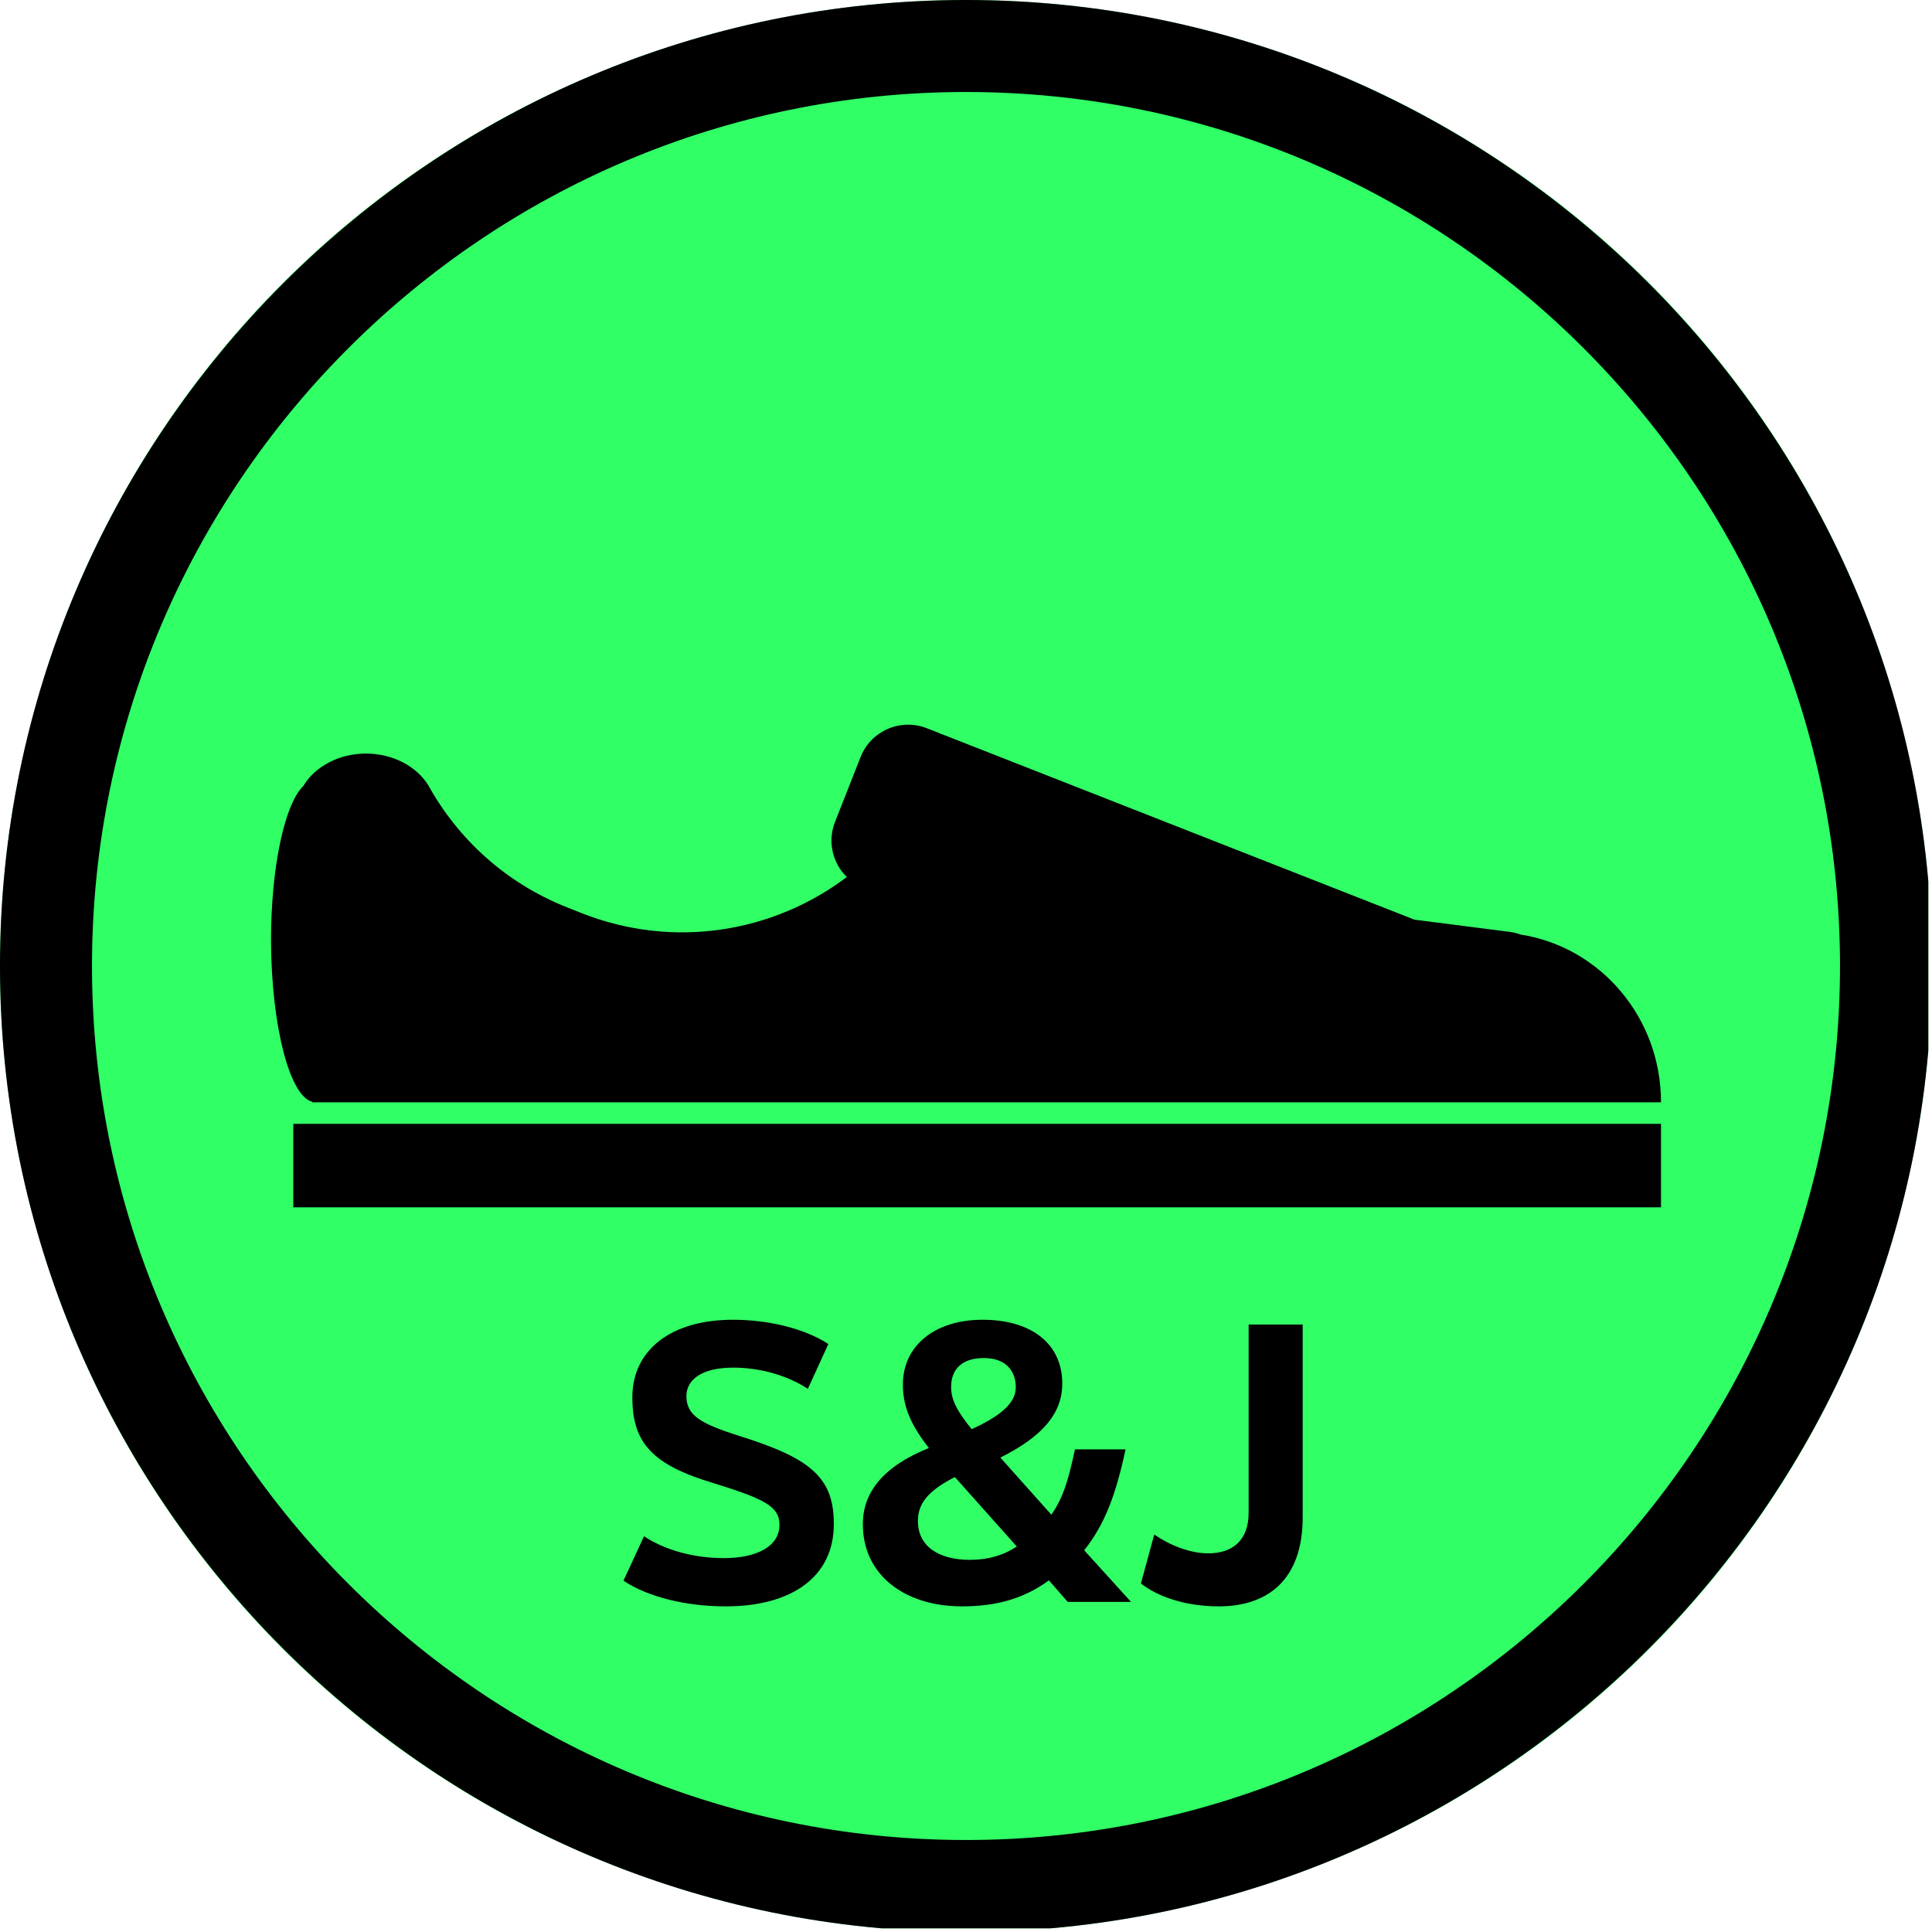 <svg xmlns="http://www.w3.org/2000/svg" xmlns:xlink="http://www.w3.org/1999/xlink" width="350" zoomAndPan="magnify" viewBox="0 0 262.5 262.5" height="350" preserveAspectRatio="xMidYMid meet" version="1.0"><defs><g/><clipPath id="id1"><path d="M 0 0 L 262 0 L 262 262 L 0 262 Z M 0 0 " clip-rule="nonzero"/></clipPath></defs><g clip-path="url(#id1)"><path fill="#31ff66" d="M 262.5 131.25 C 262.5 133.398 262.445 135.543 262.344 137.691 C 262.238 139.836 262.078 141.977 261.867 144.113 C 261.656 146.254 261.395 148.383 261.078 150.508 C 260.766 152.633 260.398 154.75 259.977 156.855 C 259.559 158.961 259.09 161.059 258.566 163.141 C 258.043 165.227 257.473 167.293 256.848 169.352 C 256.227 171.406 255.551 173.445 254.828 175.465 C 254.105 177.488 253.332 179.492 252.508 181.477 C 251.688 183.461 250.816 185.426 249.898 187.367 C 248.98 189.309 248.016 191.227 247.004 193.121 C 245.988 195.016 244.93 196.883 243.828 198.727 C 242.723 200.566 241.574 202.383 240.379 204.168 C 239.188 205.953 237.949 207.711 236.672 209.434 C 235.391 211.16 234.07 212.855 232.707 214.516 C 231.344 216.176 229.941 217.801 228.5 219.391 C 227.059 220.984 225.578 222.539 224.059 224.059 C 222.539 225.578 220.984 227.059 219.391 228.5 C 217.801 229.941 216.176 231.344 214.516 232.707 C 212.855 234.07 211.16 235.391 209.434 236.672 C 207.711 237.949 205.953 239.188 204.168 240.379 C 202.383 241.574 200.566 242.723 198.727 243.828 C 196.883 244.93 195.016 245.988 193.121 247.004 C 191.227 248.016 189.309 248.98 187.367 249.898 C 185.426 250.816 183.461 251.688 181.477 252.508 C 179.492 253.332 177.488 254.105 175.465 254.828 C 173.445 255.551 171.406 256.227 169.352 256.848 C 167.293 257.473 165.227 258.043 163.141 258.566 C 161.059 259.09 158.961 259.559 156.855 259.977 C 154.75 260.398 152.633 260.766 150.508 261.078 C 148.383 261.395 146.254 261.656 144.113 261.867 C 141.977 262.078 139.836 262.238 137.691 262.344 C 135.543 262.445 133.398 262.5 131.25 262.5 C 129.102 262.5 126.957 262.445 124.809 262.344 C 122.664 262.238 120.523 262.078 118.387 261.867 C 116.246 261.656 114.117 261.395 111.992 261.078 C 109.867 260.766 107.75 260.398 105.645 259.977 C 103.539 259.559 101.441 259.09 99.359 258.566 C 97.273 258.043 95.207 257.473 93.148 256.848 C 91.094 256.227 89.055 255.551 87.031 254.828 C 85.012 254.105 83.008 253.332 81.023 252.508 C 79.039 251.688 77.074 250.816 75.133 249.898 C 73.191 248.98 71.273 248.016 69.379 247.004 C 67.484 245.988 65.617 244.93 63.773 243.828 C 61.93 242.723 60.117 241.574 58.332 240.379 C 56.547 239.188 54.789 237.949 53.062 236.672 C 51.34 235.391 49.645 234.07 47.984 232.707 C 46.324 231.344 44.699 229.941 43.109 228.5 C 41.516 227.059 39.961 225.578 38.441 224.059 C 36.922 222.539 35.441 220.984 34 219.391 C 32.559 217.801 31.156 216.176 29.793 214.516 C 28.43 212.855 27.109 211.16 25.828 209.434 C 24.551 207.711 23.312 205.953 22.121 204.168 C 20.926 202.383 19.777 200.566 18.672 198.727 C 17.57 196.883 16.512 195.016 15.496 193.121 C 14.484 191.227 13.52 189.309 12.602 187.367 C 11.684 185.426 10.812 183.461 9.992 181.477 C 9.168 179.492 8.395 177.488 7.672 175.465 C 6.949 173.445 6.273 171.406 5.652 169.352 C 5.027 167.293 4.457 165.227 3.934 163.141 C 3.41 161.059 2.941 158.961 2.523 156.855 C 2.102 154.75 1.734 152.633 1.422 150.508 C 1.105 148.383 0.844 146.254 0.633 144.113 C 0.422 141.977 0.262 139.836 0.156 137.691 C 0.051 135.543 0 133.398 0 131.25 C 0 129.102 0.051 126.957 0.156 124.809 C 0.262 122.664 0.422 120.523 0.633 118.387 C 0.844 116.246 1.105 114.117 1.422 111.992 C 1.734 109.867 2.102 107.75 2.523 105.645 C 2.941 103.539 3.41 101.441 3.934 99.359 C 4.457 97.273 5.027 95.207 5.652 93.148 C 6.273 91.094 6.949 89.055 7.672 87.031 C 8.395 85.012 9.168 83.008 9.992 81.023 C 10.812 79.039 11.684 77.074 12.602 75.133 C 13.52 73.191 14.484 71.273 15.496 69.379 C 16.512 67.484 17.57 65.617 18.672 63.773 C 19.777 61.93 20.926 60.117 22.121 58.332 C 23.312 56.547 24.551 54.789 25.828 53.066 C 27.109 51.34 28.43 49.645 29.793 47.984 C 31.156 46.324 32.559 44.699 34 43.109 C 35.441 41.516 36.922 39.961 38.441 38.441 C 39.961 36.922 41.516 35.441 43.109 34 C 44.699 32.559 46.324 31.156 47.984 29.793 C 49.645 28.43 51.34 27.109 53.062 25.828 C 54.789 24.551 56.547 23.312 58.332 22.121 C 60.117 20.926 61.93 19.777 63.773 18.672 C 65.617 17.57 67.484 16.512 69.379 15.496 C 71.273 14.484 73.191 13.52 75.133 12.602 C 77.074 11.684 79.039 10.812 81.023 9.992 C 83.008 9.168 85.012 8.395 87.031 7.672 C 89.055 6.949 91.094 6.273 93.148 5.652 C 95.207 5.027 97.273 4.457 99.359 3.934 C 101.441 3.41 103.539 2.941 105.645 2.523 C 107.75 2.102 109.867 1.734 111.992 1.422 C 114.117 1.105 116.246 0.844 118.387 0.633 C 120.523 0.422 122.664 0.262 124.809 0.156 C 126.957 0.051 129.102 0 131.25 0 C 133.398 0 135.543 0.051 137.691 0.156 C 139.836 0.262 141.977 0.422 144.113 0.633 C 146.254 0.844 148.383 1.105 150.508 1.422 C 152.633 1.734 154.75 2.102 156.855 2.523 C 158.961 2.941 161.059 3.41 163.141 3.934 C 165.227 4.457 167.293 5.027 169.352 5.652 C 171.406 6.273 173.445 6.949 175.465 7.672 C 177.488 8.395 179.492 9.168 181.477 9.992 C 183.461 10.812 185.426 11.684 187.367 12.602 C 189.309 13.52 191.227 14.484 193.121 15.496 C 195.016 16.512 196.883 17.57 198.727 18.672 C 200.566 19.777 202.383 20.926 204.168 22.121 C 205.953 23.312 207.711 24.551 209.434 25.828 C 211.16 27.109 212.855 28.43 214.516 29.793 C 216.176 31.156 217.801 32.559 219.391 34 C 220.984 35.441 222.539 36.922 224.059 38.441 C 225.578 39.961 227.059 41.516 228.5 43.109 C 229.941 44.699 231.344 46.324 232.707 47.984 C 234.07 49.645 235.391 51.34 236.672 53.066 C 237.949 54.789 239.188 56.547 240.379 58.332 C 241.574 60.117 242.723 61.93 243.828 63.773 C 244.93 65.617 245.988 67.484 247.004 69.379 C 248.016 71.273 248.98 73.191 249.898 75.133 C 250.816 77.074 251.688 79.039 252.508 81.023 C 253.332 83.008 254.105 85.012 254.828 87.031 C 255.551 89.055 256.227 91.094 256.848 93.148 C 257.473 95.207 258.043 97.273 258.566 99.359 C 259.09 101.441 259.559 103.539 259.977 105.645 C 260.398 107.75 260.766 109.867 261.078 111.992 C 261.395 114.117 261.656 116.246 261.867 118.387 C 262.078 120.523 262.238 122.664 262.344 124.809 C 262.445 126.957 262.5 129.102 262.5 131.25 Z M 262.5 131.25 " fill-opacity="1" fill-rule="nonzero"/><path fill="#000000" d="M 131.25 262.5 C 58.879 262.5 0 203.621 0 131.25 C 0 58.879 58.879 0 131.25 0 C 203.621 0 262.5 58.879 262.5 131.25 C 262.5 203.621 203.621 262.5 131.25 262.5 Z M 131.25 12.5 C 65.77 12.5 12.5 65.77 12.5 131.25 C 12.5 196.727 65.77 250 131.25 250 C 196.727 250 250 196.727 250 131.25 C 250 65.77 196.727 12.5 131.25 12.5 Z M 131.25 12.5 " fill-opacity="1" fill-rule="nonzero"/></g><path fill="#000000" d="M 39.852 152.695 L 225.68 152.695 L 225.68 164.039 L 39.852 164.039 Z M 39.852 152.695 " fill-opacity="1" fill-rule="nonzero"/><path fill="#000000" d="M 42.434 149.699 L 42.434 149.773 L 225.68 149.773 C 225.68 138.207 217.41 128.66 206.598 126.977 C 206.109 126.789 205.625 126.68 205.062 126.605 L 192.188 124.957 L 127.824 99.691 L 127.824 99.727 C 127.75 99.691 127.711 99.652 127.637 99.613 L 125.918 98.941 C 122.363 97.559 118.359 99.277 116.938 102.836 L 113.457 111.668 C 112.406 114.328 113.117 117.285 115.062 119.156 C 105.109 126.68 91.602 129 79.102 124.098 L 77.121 123.312 C 68.738 120.016 62.227 113.988 58.188 106.691 L 42.73 106.691 L 58.188 106.691 C 56.617 104.145 53.398 102.387 49.73 102.387 C 46.062 102.387 42.844 104.145 41.273 106.691 L 41.312 106.691 C 38.73 109.051 36.82 117.621 36.82 127.879 C 36.895 139.48 39.363 148.953 42.434 149.699 Z M 42.434 149.699 " fill-opacity="1" fill-rule="nonzero"/><g fill="#000000" fill-opacity="1"><g transform="translate(82.994, 217.65)"><g><path d="M 15.613 0.605 C 24.676 0.605 30.297 -3.484 30.297 -10.547 L 30.297 -10.641 C 30.297 -17.055 26.906 -19.609 17.332 -22.586 C 12.27 -24.211 10.27 -25.324 10.27 -27.93 L 10.27 -27.977 C 10.27 -30.16 12.316 -31.832 16.637 -31.832 C 20.309 -31.832 24.023 -30.762 26.766 -28.949 L 29.555 -35.039 C 26.348 -37.129 21.469 -38.336 16.59 -38.336 C 8.039 -38.336 2.926 -34.109 2.926 -27.836 L 2.926 -27.742 C 2.926 -21.516 5.762 -18.59 13.988 -16.125 C 20.727 -14.035 22.91 -13.012 22.91 -10.504 L 22.91 -10.457 C 22.91 -7.574 19.891 -5.949 15.336 -5.949 C 11.246 -5.949 7.297 -7.062 4.508 -8.922 L 1.719 -2.883 C 5.066 -0.652 10.223 0.605 15.613 0.605 Z M 15.613 0.605 "/></g></g></g><g fill="#000000" fill-opacity="1"><g transform="translate(115.38, 217.65)"><g><path d="M 31.926 -7.016 C 34.715 -10.504 36.246 -14.59 37.547 -20.727 L 30.672 -20.727 C 29.789 -16.543 29.043 -14.082 27.465 -11.852 L 20.539 -19.609 C 26.395 -22.539 28.949 -25.699 28.949 -29.648 L 28.949 -29.695 C 28.949 -34.945 24.906 -38.336 18.125 -38.336 C 11.523 -38.336 7.297 -34.715 7.297 -29.555 L 7.297 -29.508 C 7.297 -26.672 8.273 -24.164 10.828 -20.91 C 4.602 -18.402 1.859 -14.871 1.859 -10.594 L 1.859 -10.504 C 1.859 -3.855 7.297 0.605 15.336 0.605 C 19.938 0.605 23.699 -0.418 27.137 -2.926 L 29.695 0 L 38.293 0 Z M 13.848 -29.184 C 13.848 -31.598 15.289 -33.133 18.309 -33.133 C 21.285 -33.133 22.633 -31.367 22.633 -29.184 L 22.633 -29.137 C 22.633 -26.906 20.309 -25.141 16.637 -23.469 C 14.637 -25.93 13.848 -27.512 13.848 -29.137 Z M 9.34 -11.059 C 9.34 -13.383 10.781 -15.148 14.359 -16.961 L 22.77 -7.527 C 20.957 -6.32 18.867 -5.715 16.402 -5.715 C 12.129 -5.715 9.34 -7.574 9.34 -10.969 Z M 9.34 -11.059 "/></g></g></g><g fill="#000000" fill-opacity="1"><g transform="translate(154.922, 217.65)"><g><path d="M 10.688 0.605 C 17.473 0.605 22.074 -3.16 22.074 -11.477 L 22.074 -37.688 L 14.73 -37.688 L 14.73 -12.129 C 14.73 -8.316 12.5 -6.598 9.246 -6.598 C 6.691 -6.598 3.902 -7.762 1.906 -9.156 L 0.094 -2.508 C 2.137 -0.883 5.809 0.605 10.688 0.605 Z M 10.688 0.605 "/></g></g></g></svg>